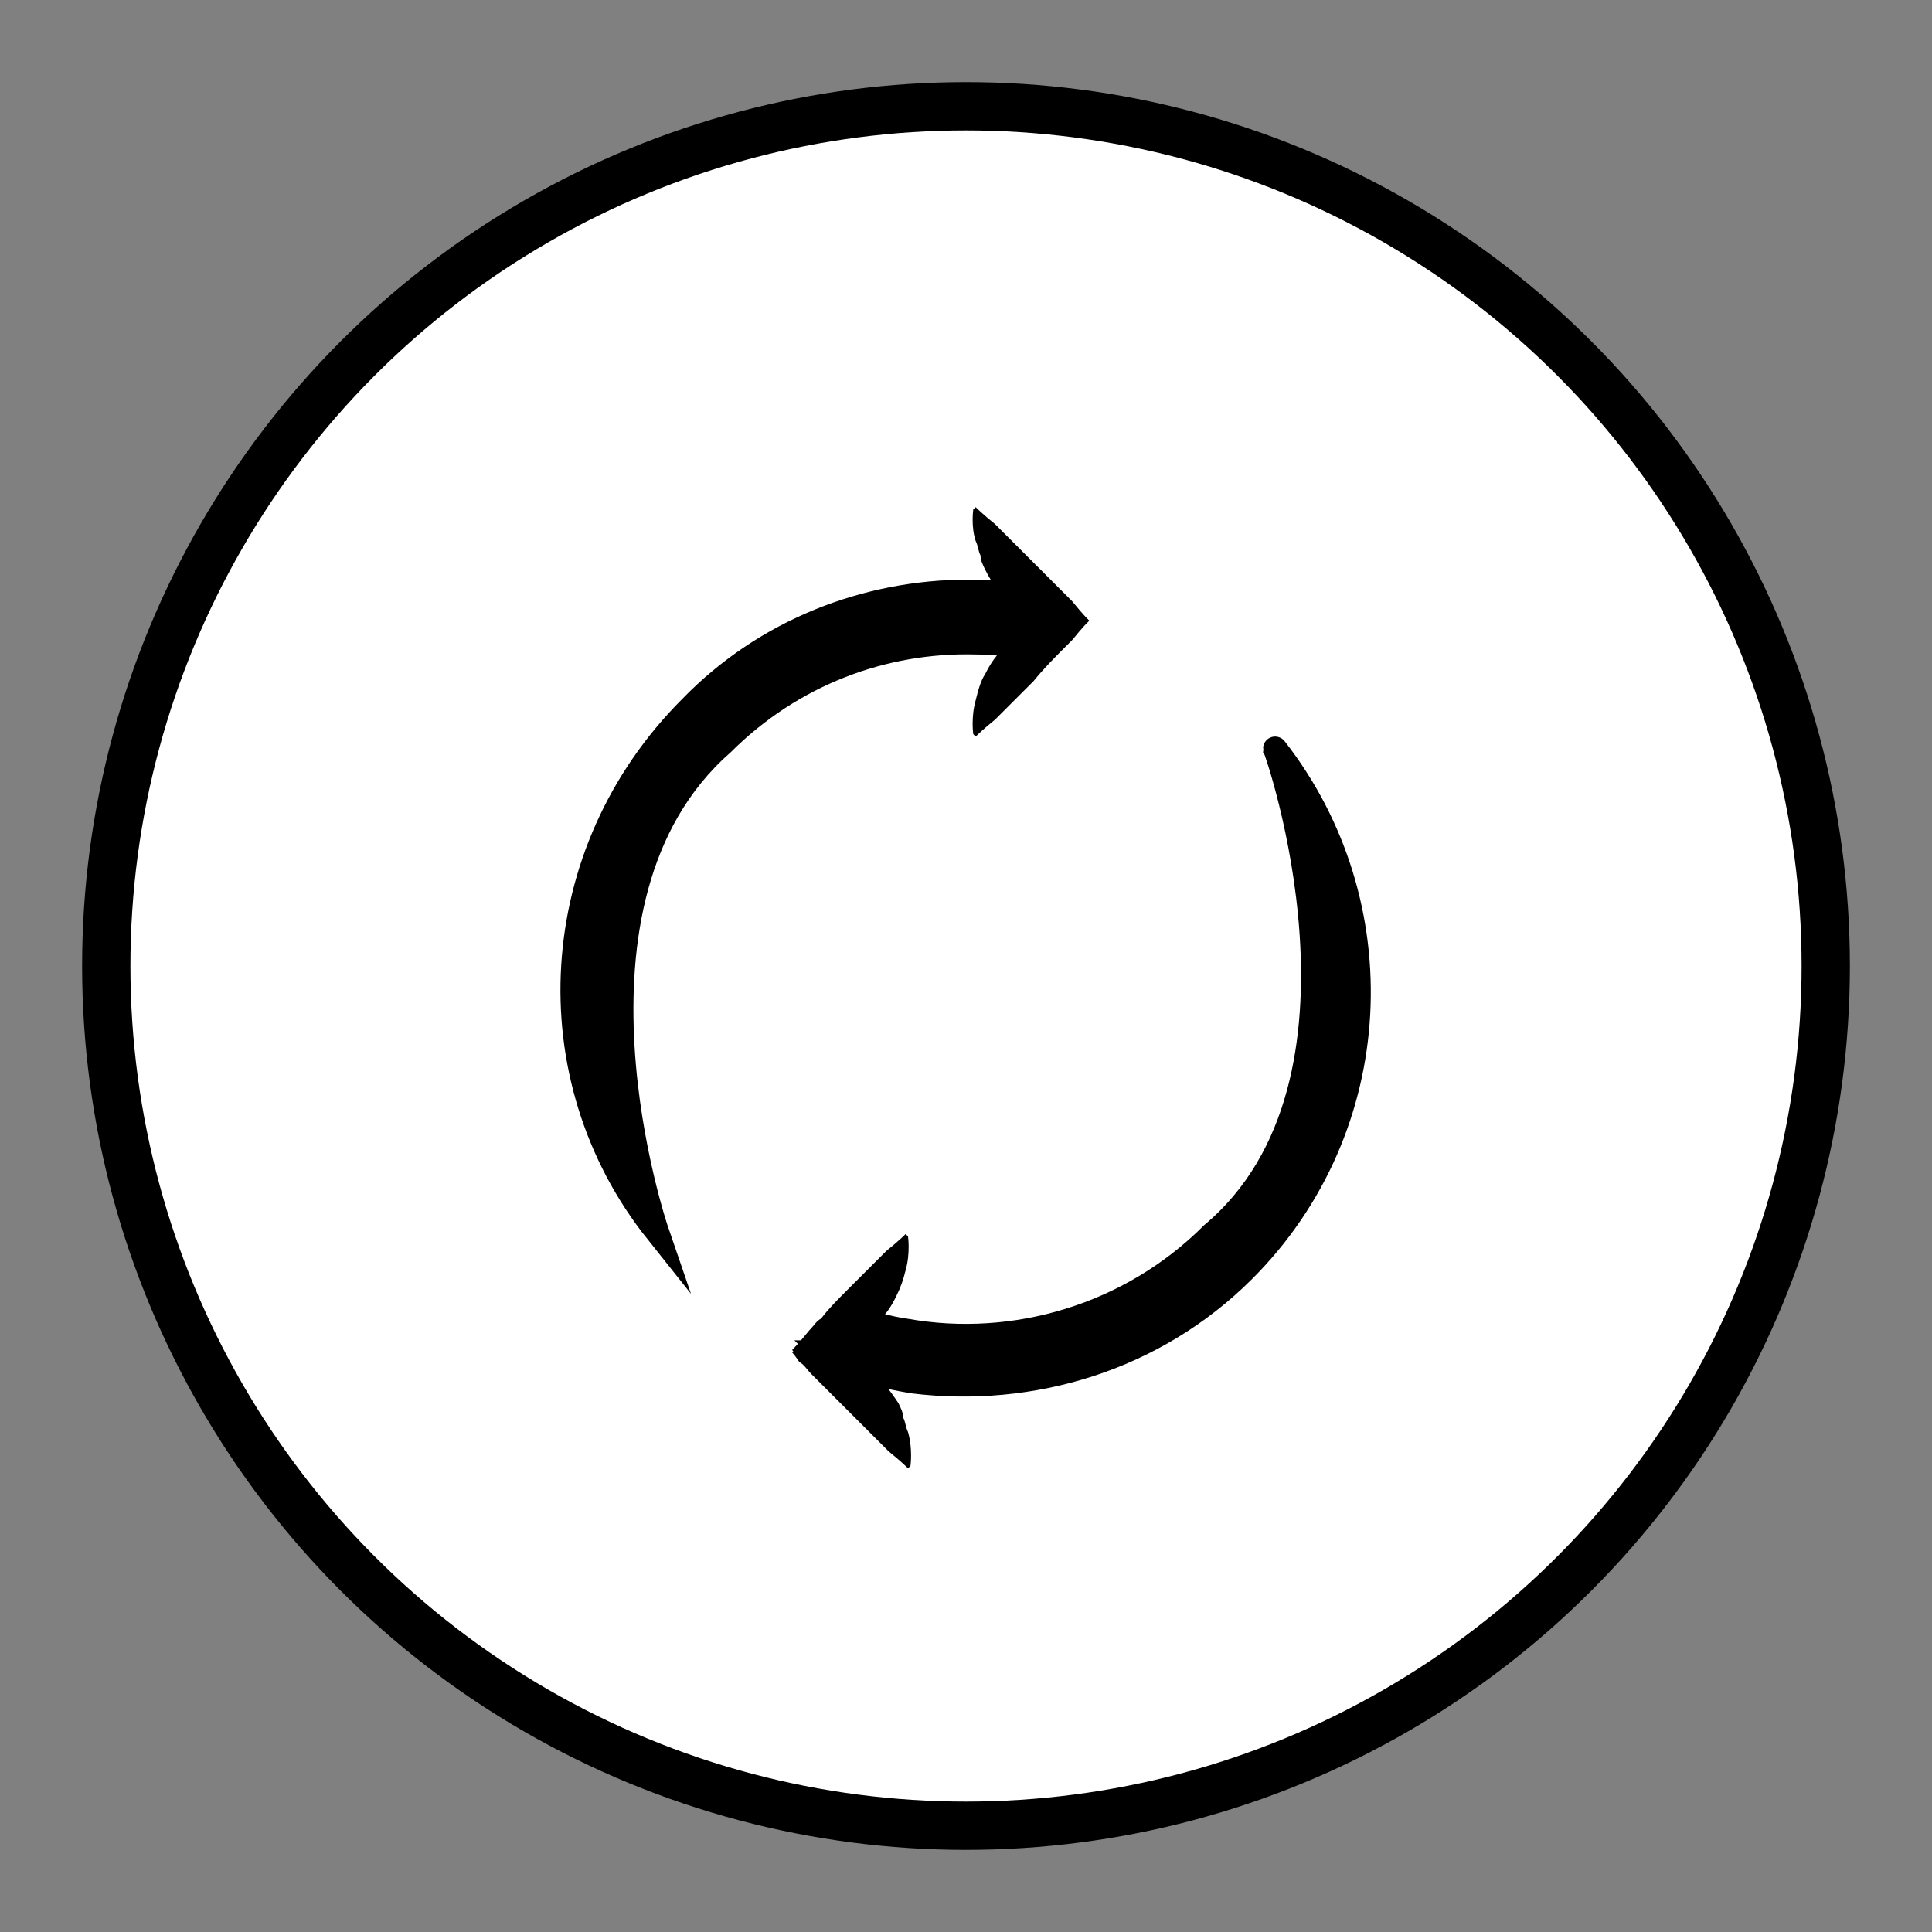 <?xml version="1.0" encoding="utf-8"?>
<!-- Generator: Adobe Illustrator 19.0.0, SVG Export Plug-In . SVG Version: 6.00 Build 0)  -->
<svg version="1.1" id="Layer_1" xmlns="http://www.w3.org/2000/svg" xmlns:xlink="http://www.w3.org/1999/xlink" x="0px" y="0px"
	 viewBox="0 0 80 80" style="enable-background:new 0 0 80 80;" xml:space="preserve">
<rect x="0" y="0" width="80" height="80" fill="#808080" stroke="none"/>
<style type="text/css">
	.st0{fill:#FFFFFF;stroke:#000000;stroke-width:2;stroke-miterlimit:10;}
	.st1{stroke:#000000;stroke-miterlimit:10;}
</style>
<g id="XMLID_85_">
	<circle id="XMLID_1799_" class="st0" cx="40" cy="40" r="35.6"/>
	<g id="XMLID_1789_">
		<path id="XMLID_1796_" class="st1" d="M27.2,51c0,0-4.7-13.7,2.7-20.2c2.9-2.9,6.7-4.3,10.5-4.2c0.8,0,1.6,0.1,2.4,0.3
			c0.1-0.1,0.2-0.2,0.3-0.3c0.4-0.5,0.7-0.8,0.7-0.8l-0.1-0.1l0.1-0.1c0,0-0.3-0.3-0.7-0.8c-1-0.2-2-0.3-3-0.3
			c-4.2,0-8.4,1.6-11.5,4.8C22.6,35.3,22.1,44.6,27.2,51z M50.2,51.1c-3.4,3.4-8.2,4.8-12.7,4c-0.7-0.1-1.4-0.3-2.1-0.5
			c-0.2,0.2-0.4,0.4-0.5,0.5c-0.4,0.5-0.7,0.8-0.7,0.8l0.1,0.1L34.1,56c0,0,0.1,0.1,0.2,0.3l0,0c1.1,0.4,2.3,0.7,3.5,0.9
			c4.9,0.6,10-0.9,13.7-4.6c5.9-5.9,6.3-15.2,1.3-21.6C52.8,30.9,57.7,44.8,50.2,51.1z"/>
		<g id="XMLID_1793_">
			<path id="XMLID_1795_" d="M40.3,21.1l0.1-0.1c0,0,0.3,0.3,0.8,0.7c0.4,0.4,1,1,1.6,1.6c0.6,0.6,1.2,1.2,1.6,1.6
				c0.4,0.5,0.7,0.8,0.7,0.8L45,25.8c0,0-0.7,0.1-1.4-0.1l0,0c-0.4-0.1-0.7-0.2-1.1-0.4c-0.4-0.2-0.7-0.4-1-0.7
				c-0.3-0.3-0.5-0.6-0.7-1c-0.1-0.2-0.2-0.4-0.2-0.6c-0.1-0.2-0.1-0.4-0.2-0.6C40.2,21.8,40.3,21.1,40.3,21.1z"/>
			<path id="XMLID_1794_" d="M41.5,26.9c0.1-0.1,0.2-0.2,0.3-0.3c0.2-0.2,0.5-0.3,0.7-0.5c0.2-0.1,0.4-0.2,0.6-0.2
				c0.2-0.1,0.4-0.1,0.5-0.2l0,0c0.7-0.2,1.4-0.1,1.4-0.1l0.1,0.1c0,0-0.3,0.3-0.7,0.8c-0.1,0.1-0.2,0.2-0.3,0.3
				c-0.4,0.4-0.9,0.9-1.3,1.4c-0.6,0.6-1.2,1.2-1.6,1.6c-0.5,0.4-0.8,0.7-0.8,0.7l-0.1-0.1c0,0-0.1-0.7,0.1-1.4
				c0.1-0.4,0.2-0.8,0.4-1.1C41,27.5,41.2,27.2,41.5,26.9z"/>
		</g>
		<g id="XMLID_1790_">
			<path id="XMLID_1792_" d="M32.8,56l0.1-0.1c0,0,0.7-0.1,1.4,0.1l0,0c0.4,0.1,0.7,0.2,1.1,0.4c0.4,0.2,0.7,0.4,1,0.7l0.1,0.1
				c0.3,0.3,0.5,0.6,0.7,0.9c0.1,0.2,0.2,0.4,0.2,0.6c0.1,0.2,0.1,0.4,0.2,0.6c0.2,0.7,0.1,1.4,0.1,1.4l-0.1,0.1
				c0,0-0.3-0.3-0.8-0.7c-0.4-0.4-1-1-1.6-1.6c-0.6-0.6-1.2-1.2-1.6-1.6c-0.2-0.2-0.3-0.4-0.5-0.5c0,0,0,0,0,0
				C32.9,56.1,32.8,56,32.8,56z"/>
			<path id="XMLID_1791_" d="M35.1,53.4c0.6-0.6,1.2-1.2,1.6-1.6c0.5-0.4,0.8-0.7,0.8-0.7l0.1,0.1c0,0,0.1,0.7-0.1,1.4
				c-0.1,0.4-0.2,0.7-0.4,1.1c-0.2,0.4-0.4,0.7-0.7,1c-0.1,0.1-0.2,0.2-0.3,0.3c-0.2,0.2-0.5,0.3-0.7,0.5c-0.2,0.1-0.4,0.2-0.6,0.2
				c-0.2,0.1-0.4,0.1-0.5,0.2l0,0c-0.7,0.2-1.4,0.1-1.4,0.1l-0.1-0.1c0,0,0.3-0.3,0.7-0.8c0.2-0.2,0.3-0.4,0.5-0.5
				C34.3,54.2,34.7,53.8,35.1,53.4z"/>
		</g>
	</g>
</g>
</svg>
